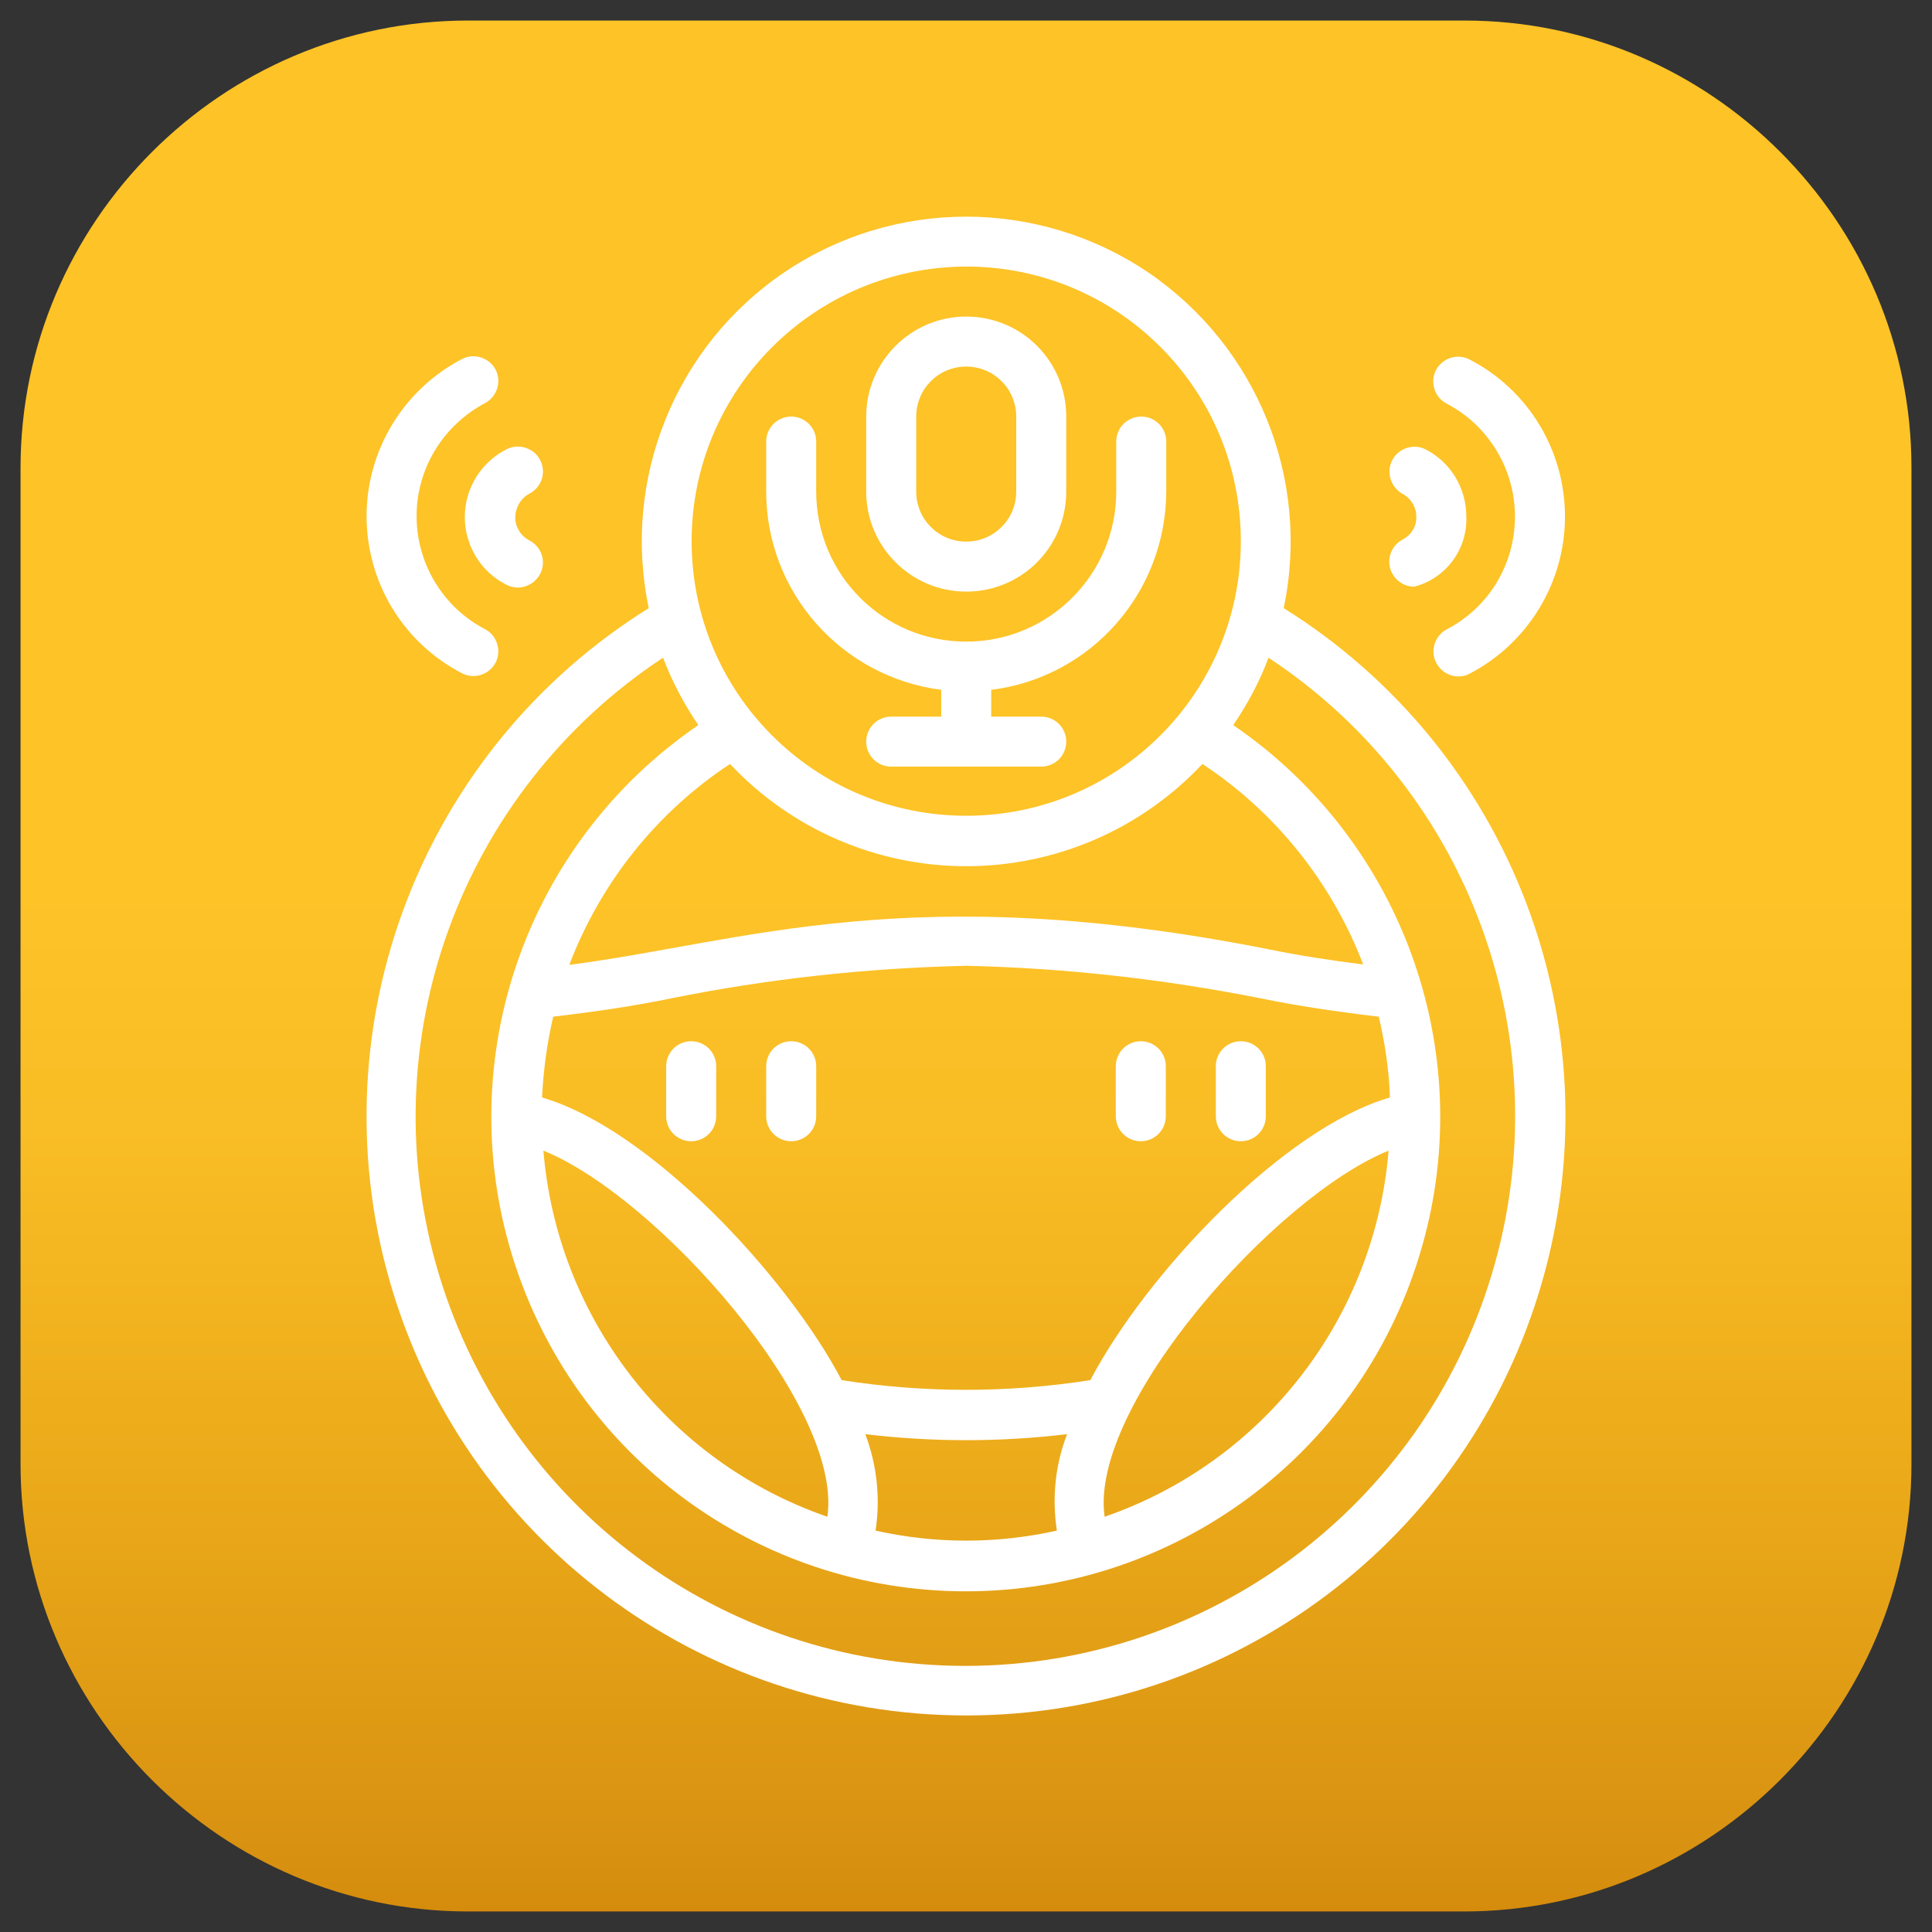 <?xml version="1.0" encoding="utf-8"?>
<!-- Generator: Adobe Illustrator 22.0.0, SVG Export Plug-In . SVG Version: 6.00 Build 0)  -->
<svg version="1.1" id="Layer_1" xmlns="http://www.w3.org/2000/svg" xmlns:xlink="http://www.w3.org/1999/xlink" x="0px" y="0px"
	 viewBox="0 0 432.7 432.7" style="enable-background:new 0 0 432.7 432.7;" xml:space="preserve">
<rect x="0" y="0" width="432.7" height="432.7" fill="#333333" stroke="none"/>
<style type="text/css">
	.st0{fill:url(#SVGID_1_);}
	.st1{fill:#FFFFFF;}
</style>
<linearGradient id="SVGID_1_" gradientUnits="userSpaceOnUse" x1="216.356" y1="332.318" x2="216.356" y2="-105.253" gradientTransform="matrix(1 0 0 -1 0 328.211)">
	<stop  offset="0.465" style="stop-color:#FDC327"/>
	<stop  offset="0.587" style="stop-color:#F9BD25"/>
	<stop  offset="0.758" style="stop-color:#ECAB1A"/>
	<stop  offset="0.957" style="stop-color:#D89111"/>
	<stop  offset="1" style="stop-color:#D48A0A"/>
</linearGradient>
<path class="st0" d="M327.9,428.1H104.8C49.7,428.1,4.6,383,4.6,327.9V104.8C4.6,49.7,49.7,4.6,104.8,4.6H328
	c55.1,0,100.1,45.1,100.1,100.1v223.2C428.1,383,383,428.1,327.9,428.1z"/>
<g id="_x30_24---Voice-Recognition" transform="translate(-1 -1)">
	<path id="Shape" class="st1" d="M217.4,385.2c59.9,0,112.5-39.6,129-97.2c16.5-57.6-7.1-119.1-57.9-150.8c6.1-29-6-58.7-30.5-75.3
		c-24.6-16.5-56.7-16.5-81.2,0s-36.6,46.3-30.5,75.3C95.4,168.9,71.8,230.5,88.3,288S157.5,385.2,217.4,385.2z M122.7,258.7
		c25.3,10.2,67.2,57.2,63.6,82C150.7,328.4,125.8,296.2,122.7,258.7z M312.3,246.8c-23.9,6.9-54.6,39.5-67.1,63.3
		c-18.5,2.9-37.2,2.9-55.7,0c-12.3-23.4-43-56.3-67.1-63.3c0.3-6.1,1.1-12.1,2.5-18.1c9.3-1.1,18.2-2.4,26.4-4.1
		c21.8-4.4,43.9-6.8,66.1-7.3c22.2,0.5,44.3,3,66,7.3c8.2,1.7,17.1,3,26.4,4.1C311.2,234.7,312.1,240.7,312.3,246.8z M194.8,322.2
		c15,1.8,30.2,1.8,45.2,0c-2.7,6.9-3.4,14.3-2.3,21.6c-13.4,3-27.2,3-40.6,0C198.2,336.5,197.4,329.1,194.8,322.2z M248.4,340.7
		c-3.6-24.7,38.2-71.7,63.6-82C308.9,296.2,284,328.4,248.4,340.7L248.4,340.7z M285.6,213.7c-80.9-16.1-117.8-1.7-157.1,3.4
		c7-18.4,19.6-34.2,36-45c13.7,14.6,32.8,22.9,52.9,22.9s39.2-8.3,52.9-22.9c16.4,10.8,29,26.6,36,44.9
		C299,216.1,292,215,285.6,213.7L285.6,213.7z M217.4,60.7c34,0,61.5,27.5,61.5,61.5s-27.5,61.5-61.5,61.5s-61.5-27.5-61.5-61.5
		C155.9,88.3,183.4,60.8,217.4,60.7z M149.5,148.3c2,5.3,4.7,10.4,7.9,15.1c-38.5,26.3-55.4,74.6-41.6,119.1s54.9,74.9,101.5,74.9
		s87.8-30.4,101.5-74.9c13.8-44.5-3.1-92.8-41.6-119.1c3.2-4.7,5.9-9.7,7.9-15.1c45.3,29.9,65.7,86.1,50,138.1
		c-15.6,52-63.5,87.7-117.9,87.7s-102.2-35.6-117.9-87.7S104.2,178.2,149.5,148.3L149.5,148.3z"/>
	<path id="Shape_1_" class="st1" d="M155.8,234.2c-3.1,0-5.6,2.5-5.6,5.6v11.2c0,3.1,2.5,5.6,5.6,5.6c3.1,0,5.6-2.5,5.6-5.6v-11.2
		C161.4,236.7,158.9,234.2,155.8,234.2z"/>
	<path id="Shape_2_" class="st1" d="M178.2,234.2c-3.1,0-5.6,2.5-5.6,5.6v11.2c0,3.1,2.5,5.6,5.6,5.6c3.1,0,5.6-2.5,5.6-5.6v-11.2
		C183.8,236.7,181.3,234.2,178.2,234.2z"/>
	<path id="Shape_3_" class="st1" d="M256.5,234.2c-3.1,0-5.6,2.5-5.6,5.6v11.2c0,3.1,2.5,5.6,5.6,5.6c3.1,0,5.6-2.5,5.6-5.6v-11.2
		C262.1,236.7,259.6,234.2,256.5,234.2z"/>
	<path id="Shape_4_" class="st1" d="M278.9,234.2c-3.1,0-5.6,2.5-5.6,5.6v11.2c0,3.1,2.5,5.6,5.6,5.6s5.6-2.5,5.6-5.6v-11.2
		C284.5,236.7,282,234.2,278.9,234.2z"/>
	<path id="Shape_5_" class="st1" d="M217.4,133.5c12.4,0,22.4-10,22.4-22.4V94.3c0-12.4-10-22.4-22.4-22.4C205,71.9,195,82,195,94.3
		v16.8C195,123.4,205,133.5,217.4,133.5z M206.2,94.3c0-6.2,5-11.2,11.2-11.2c6.2,0,11.2,5,11.2,11.2v16.8c0,6.2-5,11.2-11.2,11.2
		c-6.2,0-11.2-5-11.2-11.2V94.3z"/>
	<path id="Shape_6_" class="st1" d="M211.8,155.5v6h-11.2c-3.1,0-5.6,2.5-5.6,5.6c0,3.1,2.5,5.6,5.6,5.6h33.6c3.1,0,5.6-2.5,5.6-5.6
		c0-3.1-2.5-5.6-5.6-5.6h-11.2v-6c22.4-2.8,39.1-21.8,39.2-44.4V99.9c0-3.1-2.5-5.6-5.6-5.6c-3.1,0-5.6,2.5-5.6,5.6v11.2
		c0,18.5-15,33.6-33.6,33.6s-33.6-15-33.6-33.6V99.9c0-3.1-2.5-5.6-5.6-5.6c-3.1,0-5.6,2.5-5.6,5.6v11.2
		C172.6,133.6,189.4,152.6,211.8,155.5z"/>
	<path id="Shape_7_" class="st1" d="M325.1,141.9c-2.3,1.2-3.5,3.8-2.9,6.3c0.6,2.5,2.9,4.3,5.4,4.3c0.9,0,1.8-0.2,2.5-0.6
		c13.1-6.8,21.4-20.4,21.4-35.2s-8.2-28.4-21.4-35.2c-2.7-1.4-6.1-0.3-7.5,2.4c-1.4,2.7-0.3,6.1,2.4,7.5
		c9.4,4.9,15.3,14.7,15.3,25.3S334.5,137,325.1,141.9L325.1,141.9z"/>
	<path id="Shape_8_" class="st1" d="M315.2,121.8c-2.3,1.2-3.5,3.8-2.9,6.3c0.6,2.5,2.9,4.3,5.4,4.3c7.1-1.8,12-8.4,11.7-15.7
		c0-6.4-3.5-12.2-9.2-15.1c-2.7-1.3-6-0.2-7.4,2.5c-1.4,2.7-0.3,6,2.3,7.5c1.9,1,3.1,3,3.1,5.1C318.3,118.8,317.1,120.8,315.2,121.8
		L315.2,121.8z"/>
	<path id="Shape_9_" class="st1" d="M104.5,81.4c-13.1,6.8-21.4,20.4-21.4,35.2s8.2,28.4,21.4,35.2c2.7,1.4,6.1,0.3,7.5-2.4
		s0.3-6.1-2.4-7.5c-9.4-4.9-15.3-14.7-15.3-25.3s5.9-20.3,15.3-25.3c2.7-1.4,3.8-4.8,2.4-7.5C110.6,81.1,107.2,80,104.5,81.4z"/>
	<path id="Shape_10_" class="st1" d="M119.5,111.6c1.8-0.9,3-2.7,3.1-4.7c0.1-2-0.9-4-2.6-5c-1.7-1.1-3.9-1.2-5.7-0.2
		c-5.6,2.9-9.2,8.7-9.2,15.1c0,6.3,3.5,12.2,9.2,15.1c1.8,1,3.9,0.9,5.7-0.2c1.7-1.1,2.7-3,2.6-5c-0.1-2-1.3-3.8-3.1-4.7
		c-1.9-1-3.1-3-3.1-5.1S117.6,112.6,119.5,111.6L119.5,111.6z"/>
</g>
</svg>
